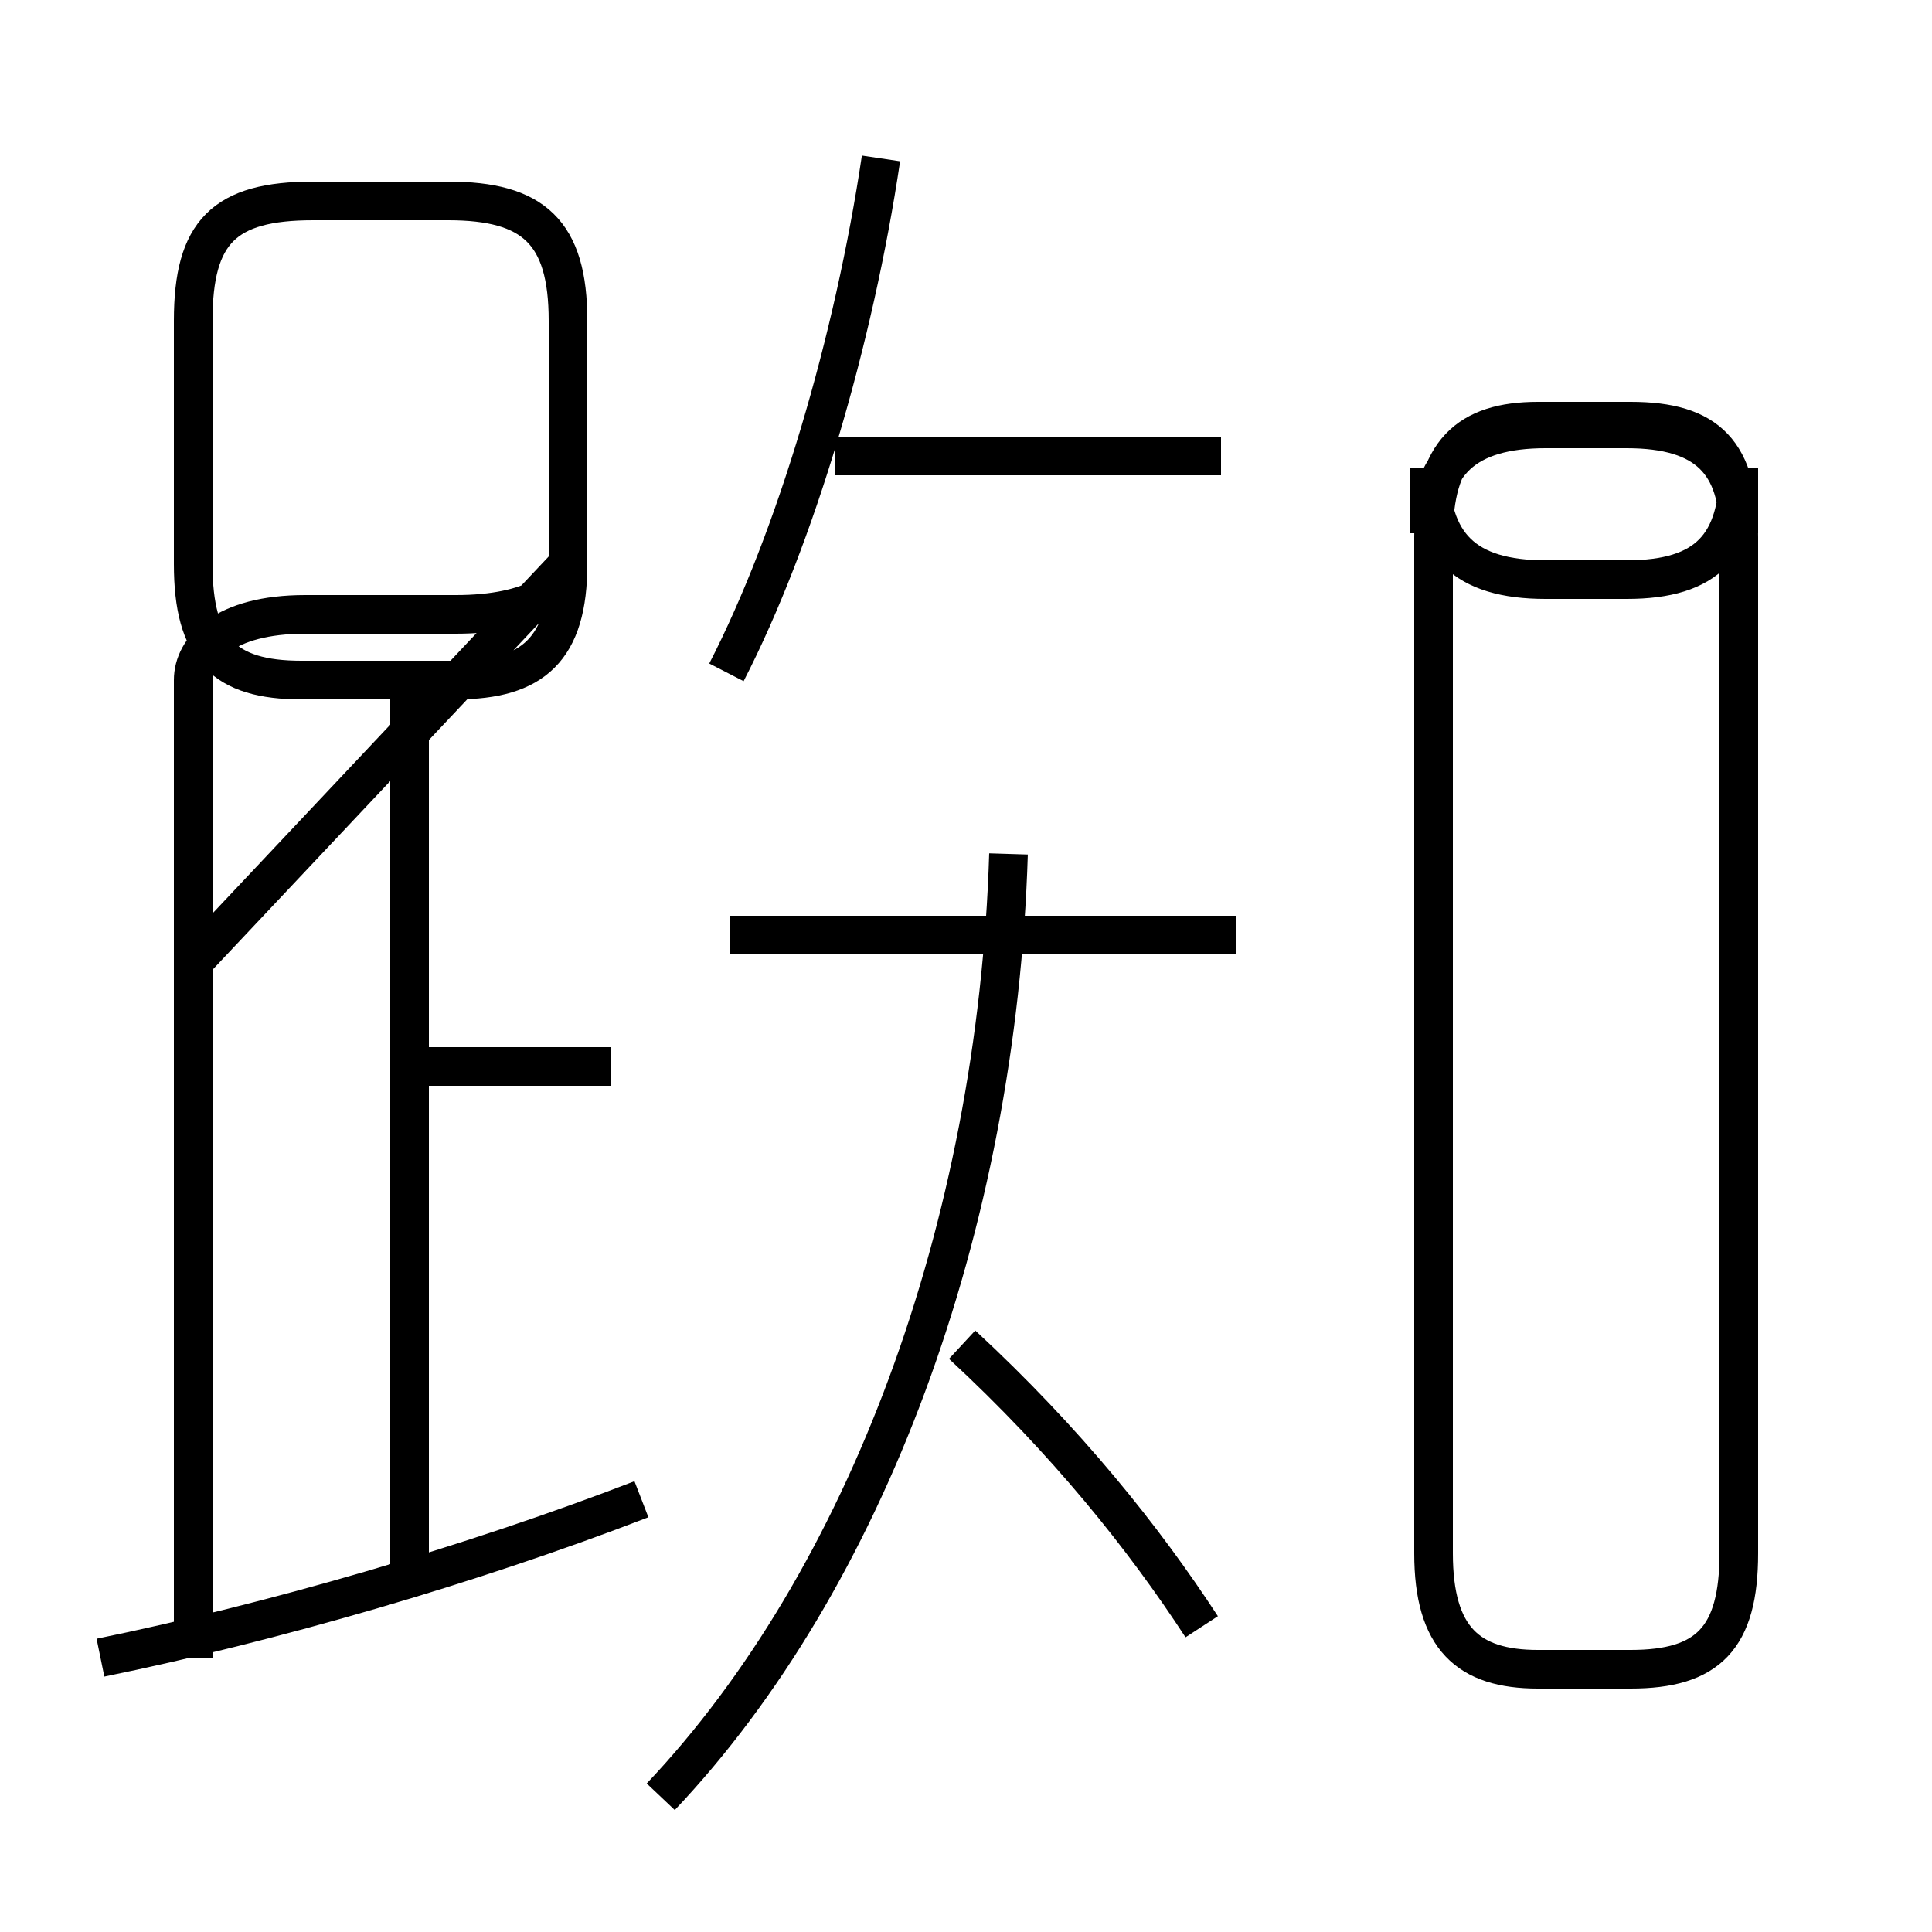 <?xml version='1.0' encoding='utf8'?>
<svg viewBox="0.0 -6.0 50.0 50.0" version="1.1" xmlns="http://www.w3.org/2000/svg">
<rect x="0.0" y="-6.0" width="50.0" height="50.0" fill="#808080" stroke="none"/>
<rect x="-1000" y="-1000" width="2000" height="2000" stroke="white" fill="white"/>
<g style="fill:white;stroke:#000000;  stroke-width:1">
<path d="M 17.1 2.5 C 22.4 -3.1 25.8 -12.2 26.1 -21.9 M 2.6 -1.1 C 7.0 -2.0 12.2 -3.5 16.6 -5.2 M 5.0 -1.1 L 5.0 -19.2 M 10.6 -3.2 L 10.6 -25.9 M 15.8 -16.4 L 10.8 -16.4 M 31.1 -1.9 C 29.6 -4.2 27.6 -6.7 24.9 -9.2 M 5.0 -19.1 C 5.0 -20.2 5.0 -21.1 5.0 -22.6 C 5.0 -24.1 5.0 -25.1 5.0 -26.4 C 5.0 -27.2 5.8 -28.1 7.9 -28.1 L 11.8 -28.1 C 13.8 -28.1 14.7 -28.8 14.7 -29.4 L 14.7 -35.7 C 14.7 -38.0 13.8 -38.8 11.6 -38.8 L 8.1 -38.8 C 5.8 -38.8 5.0 -38.0 5.0 -35.7 L 5.0 -29.4 C 5.0 -27.2 5.8 -26.4 7.8 -26.4 L 11.8 -26.4 C 13.8 -26.4 14.7 -27.2 14.7 -29.4 Z M 32.0 -19.8 L 18.9 -19.8 M 18.8 -26.6 C 20.6 -30.1 22.1 -35.2 22.8 -39.9 M 31.6 -32.2 L 21.6 -32.2 M 39.8 -0.8 L 42.2 -0.8 C 44.2 -0.8 45.0 -1.6 45.0 -3.8 L 45.0 -30.1 C 45.0 -32.3 44.2 -33.1 42.2 -33.1 L 39.8 -33.1 C 38.0 -33.1 37.1 -32.3 37.1 -30.1 L 37.1 -3.8 C 37.1 -1.6 38.0 -0.8 39.8 -0.8 Z M 37.0 -31.9 C 37.0 -29.9 37.9 -29.0 40.0 -29.0 L 42.1 -29.0 C 44.2 -29.0 45.0 -29.9 45.0 -31.9 L 45.0 -30.2 C 45.0 -32.0 44.2 -32.9 42.1 -32.9 L 40.0 -32.9 C 37.9 -32.9 37.0 -32.0 37.0 -30.2 L 37.0 -31.9 Z" transform="translate(0.0 38.0)" />
</g>
</svg>